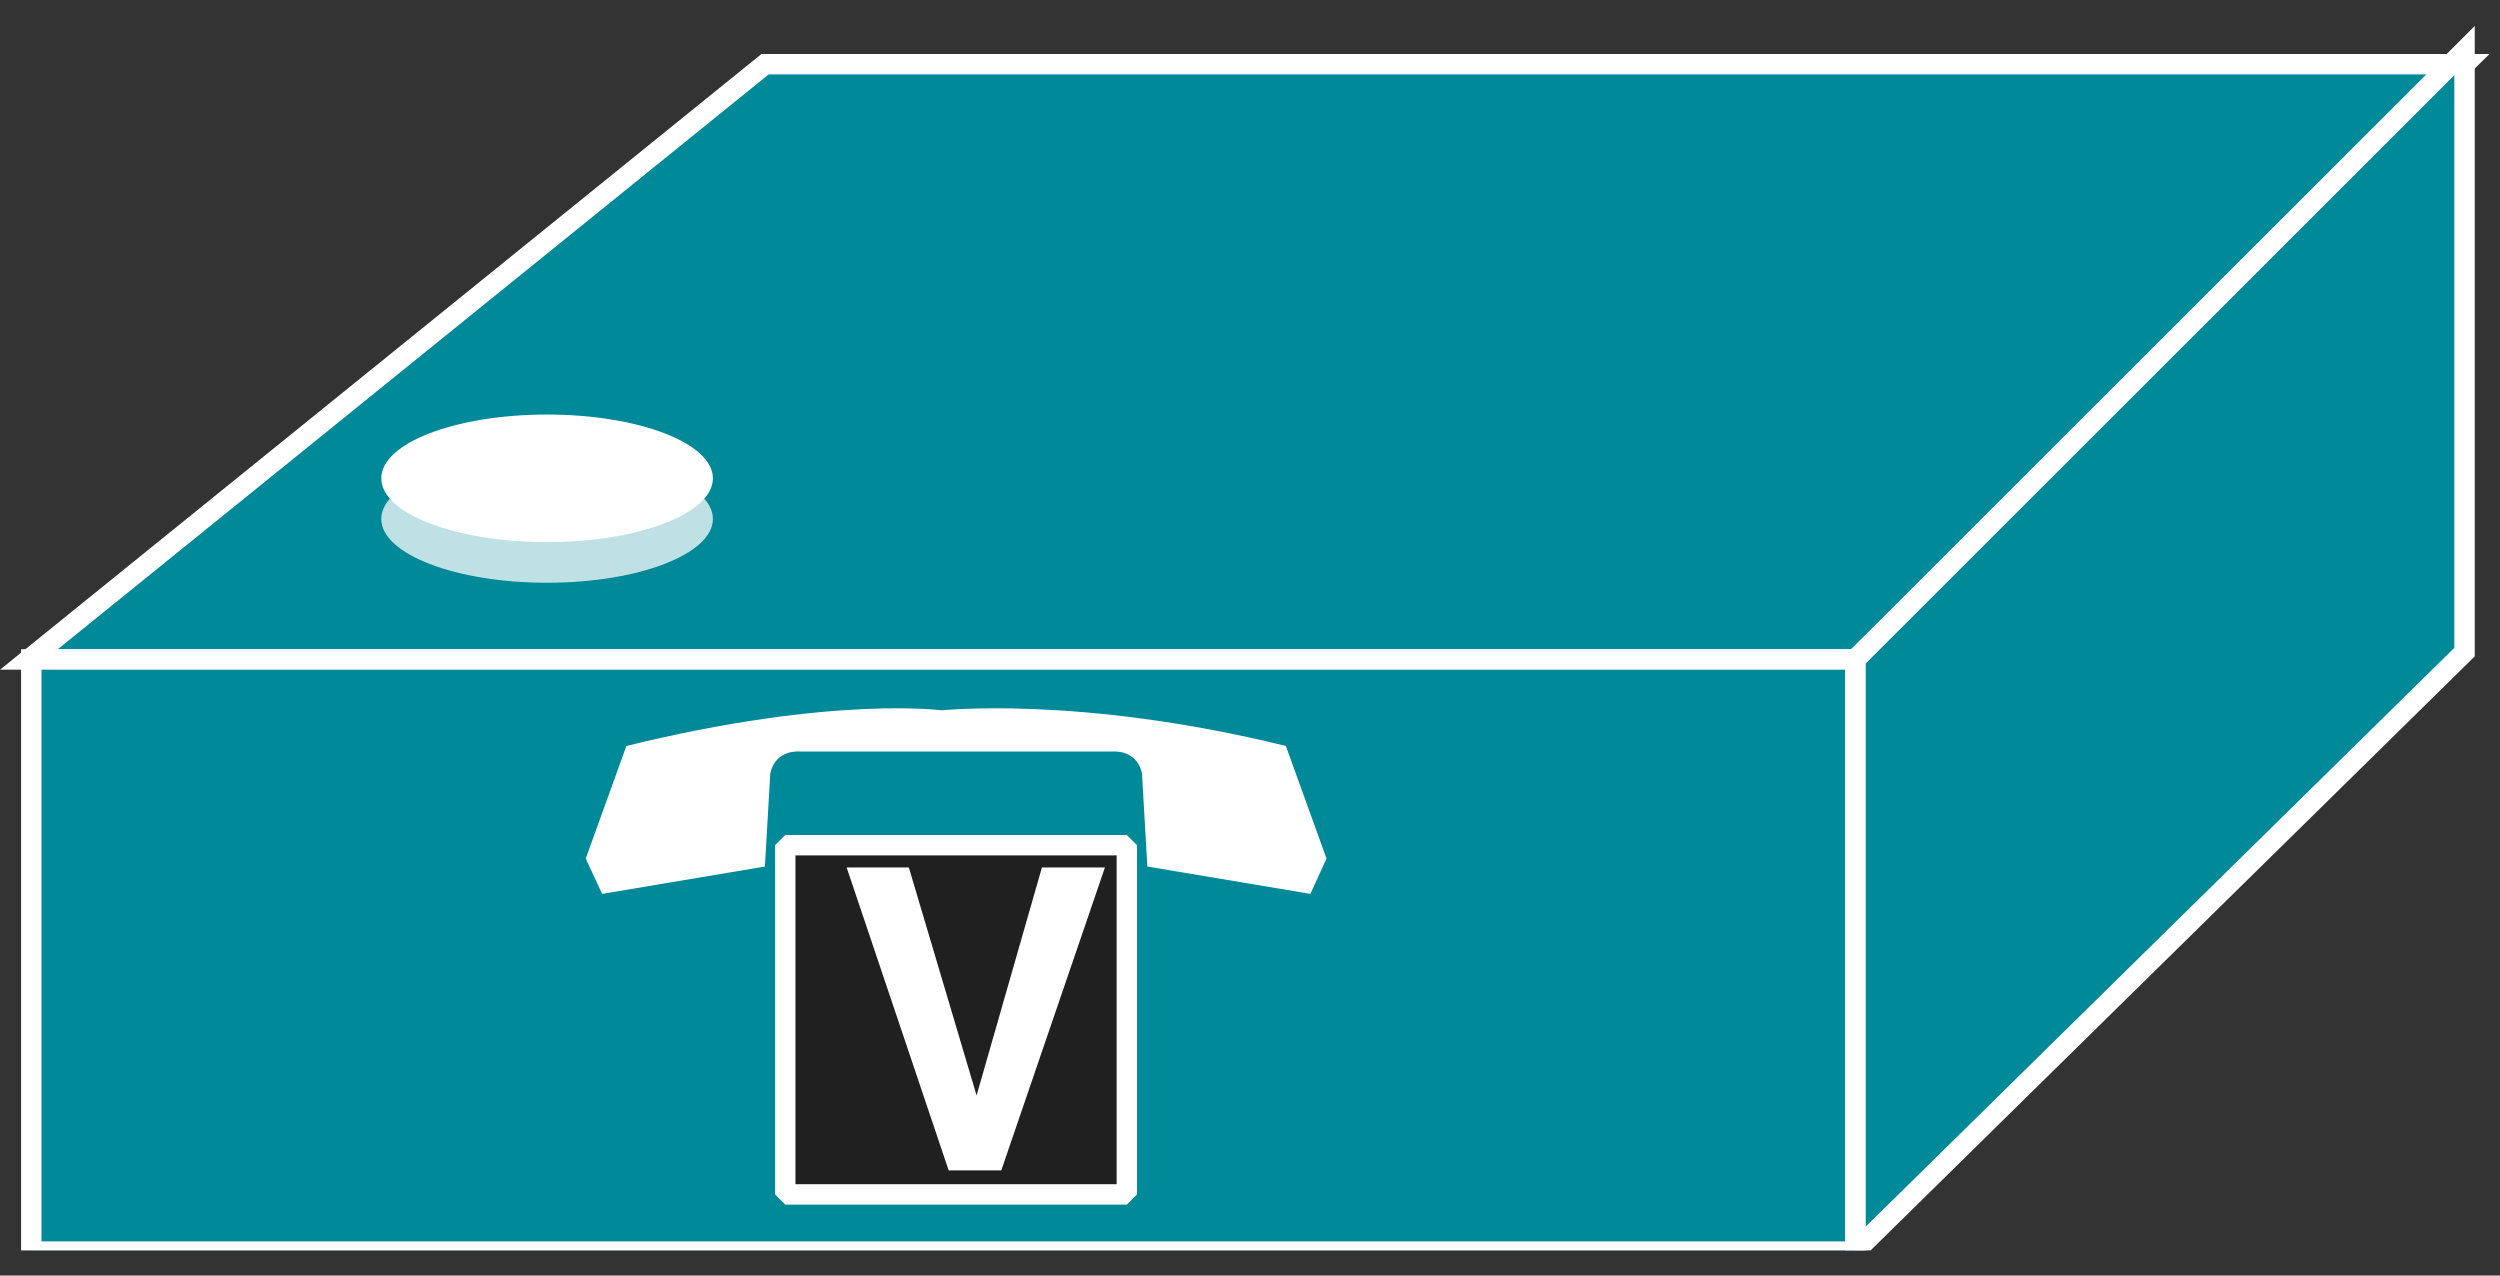 <?xml version="1.0" encoding="UTF-8"?>
<svg xmlns="http://www.w3.org/2000/svg" xmlns:xlink="http://www.w3.org/1999/xlink" width="49pt" height="25pt" viewBox="0 0 49 25" version="1.1">
<rect x="0" y="0" width="49" height="25" fill="#333333" stroke="none"/>
<defs>
<g>
<symbol overflow="visible" id="glyph0-0">
<path style="stroke:none;" d=""/>
</symbol>
<symbol overflow="visible" id="glyph0-1">
<path style="stroke:none;" d="M 3.234 0 L 5.266 -5.938 L 4.031 -5.938 L 2.75 -1.469 L 1.422 -5.938 L 0.203 -5.938 L 2.203 0 L 3.234 0 Z M 3.234 0 "/>
</symbol>
</g>
<clipPath id="clip1">
  <path d="M 0 0.508 L 48.793 0.508 L 48.793 24.508 L 0 24.508 L 0 0.508 Z M 0 0.508 "/>
</clipPath>
</defs>
<g id="surface0">
<path style=" stroke:none;fill-rule:nonzero;fill:#008998;fill-opacity:1;" d="M 0.566 12.926 L 14.996 1.258 L 48.305 1.258 L 36.363 12.926 L 0.566 12.926 "/>
<g clip-path="url(#clip1)" clip-rule="nonzero">
<path style="fill:none;stroke-width:0.4;stroke-linecap:butt;stroke-linejoin:miter;stroke:#FFFFFF;stroke-opacity:1;stroke-miterlimit:4;" d="M 0.566 12.074 L 14.996 23.742 L 48.305 23.742 L 36.363 12.074 L 0.566 12.074 Z M 0.566 12.074 " transform="matrix(1,0,0,-1,0,25)"/>
<path style=" stroke:none;fill-rule:nonzero;fill:#008998;fill-opacity:1;" d="M 36.363 24.523 L 48.305 12.781 L 48.305 0.992 L 36.363 12.926 L 36.363 24.523 "/>
<path style="fill:none;stroke-width:0.4;stroke-linecap:butt;stroke-linejoin:miter;stroke:#FFFFFF;stroke-opacity:1;stroke-miterlimit:4;" d="M 36.363 0.477 L 48.305 12.219 L 48.305 24.008 L 36.363 12.074 L 36.363 0.477 Z M 36.363 0.477 " transform="matrix(1,0,0,-1,0,25)"/>
<path style=" stroke:none;fill-rule:nonzero;fill:#008998;fill-opacity:1;" d="M 0.613 12.926 L 36.363 12.926 L 36.363 24.508 L 0.613 24.508 L 0.613 12.926 Z M 0.613 12.926 "/>
<path style="fill:none;stroke-width:0.4;stroke-linecap:butt;stroke-linejoin:miter;stroke:#FFFFFF;stroke-opacity:1;stroke-miterlimit:4;" d="M 0.613 0.469 L 36.363 0.469 L 36.363 12.074 L 0.613 12.074 L 0.613 0.469 Z M 0.613 0.469 " transform="matrix(1,0,0,-1,0,25)"/>
</g>
<path style=" stroke:none;fill-rule:nonzero;fill:#FFFFFF;fill-opacity:1;" d="M 21.797 14.73 C 21.797 14.73 22.277 14.676 22.383 15.156 L 22.488 16.984 L 25.684 17.52 L 26 16.828 L 25.203 14.621 C 21.105 13.613 18.375 13.93 18.375 13.93 L 18.531 13.93 C 18.531 13.93 16.375 13.613 12.277 14.621 L 11.48 16.828 L 11.801 17.52 L 14.992 16.984 L 15.098 15.156 C 15.203 14.676 15.684 14.73 15.684 14.73 L 21.797 14.73 "/>
<path style=" stroke:none;fill-rule:nonzero;fill:#202020;fill-opacity:1;" d="M 15.391 16.566 L 22.086 16.566 L 22.086 23.41 L 15.391 23.41 L 15.391 16.566 Z M 15.391 16.566 "/>
<path style="fill:none;stroke-width:0.4;stroke-linecap:butt;stroke-linejoin:miter;stroke:#FFFFFF;stroke-opacity:1;stroke-miterlimit:1;" d="M 15.391 1.59 L 22.086 1.59 L 22.086 8.434 L 15.391 8.434 L 15.391 1.59 Z M 15.391 1.59 " transform="matrix(1,0,0,-1,0,25)"/>
<g style="fill:#FFFFFF;fill-opacity:1;">
  <use xlink:href="#glyph0-1" x="16.391" y="22.94"/>
</g>
<path style=" stroke:none;fill-rule:nonzero;fill:#BFE1E5;fill-opacity:1;" d="M 13.973 10.172 C 13.973 10.859 12.516 11.422 10.723 11.422 C 8.926 11.422 7.473 10.859 7.473 10.172 C 7.473 9.48 8.926 8.922 10.723 8.922 C 12.516 8.922 13.973 9.48 13.973 10.172 "/>
<path style=" stroke:none;fill-rule:nonzero;fill:#FFFFFF;fill-opacity:1;" d="M 13.973 9.375 C 13.973 10.066 12.516 10.625 10.723 10.625 C 8.926 10.625 7.473 10.066 7.473 9.375 C 7.473 8.684 8.926 8.125 10.723 8.125 C 12.516 8.125 13.973 8.684 13.973 9.375 "/>
</g>
</svg>
